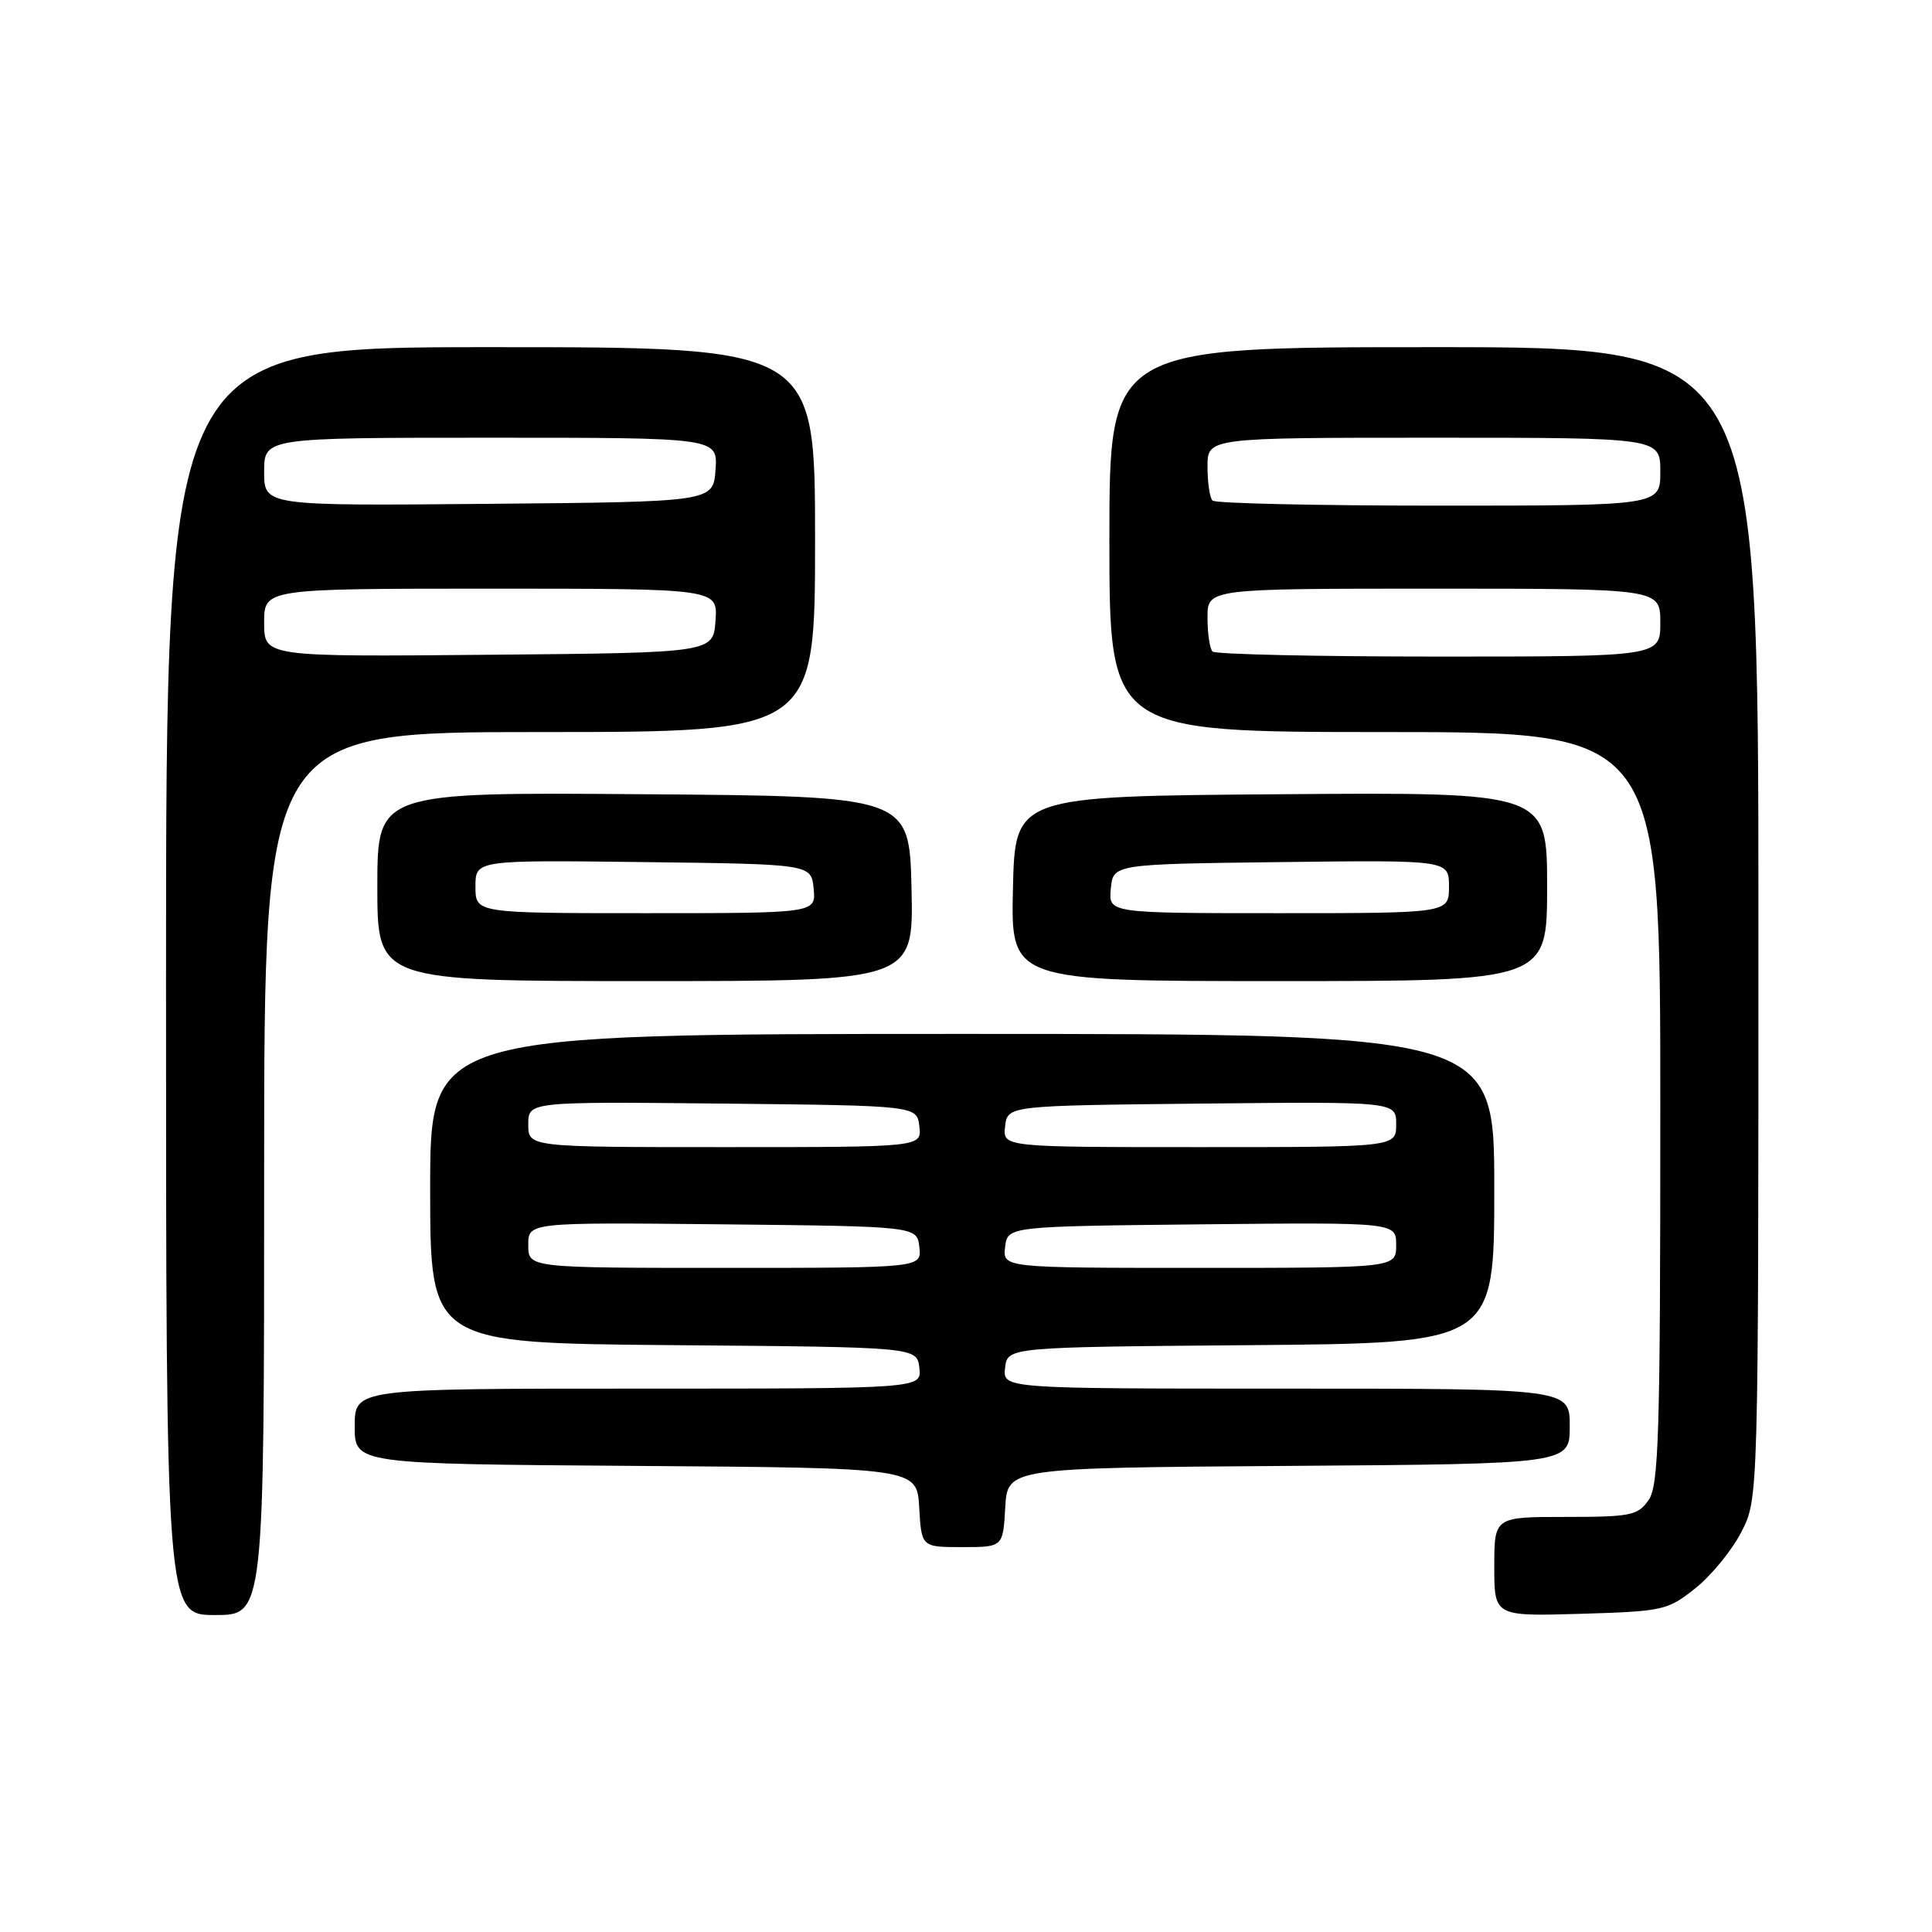 <?xml version="1.0" encoding="UTF-8" standalone="no"?>
<!DOCTYPE svg PUBLIC "-//W3C//DTD SVG 1.1//EN" "http://www.w3.org/Graphics/SVG/1.1/DTD/svg11.dtd" >
<svg xmlns="http://www.w3.org/2000/svg" xmlns:xlink="http://www.w3.org/1999/xlink" version="1.1" viewBox="0 0 256 256">
 <g >
 <path fill="currentColor"
d=" M 35.00 155.50 C 35.00 97.00 35.00 97.00 71.50 97.00 C 108.00 97.00 108.00 97.00 108.00 71.50 C 108.00 46.00 108.00 46.00 65.00 46.00 C 22.00 46.00 22.00 46.00 22.00 130.00 C 22.00 214.00 22.00 214.00 28.50 214.00 C 35.00 214.00 35.00 214.00 35.00 155.50 Z  M 224.66 210.44 C 226.77 208.76 229.51 205.40 230.75 202.98 C 233.00 198.58 233.00 198.58 233.00 122.29 C 233.00 46.00 233.00 46.00 190.00 46.00 C 147.00 46.00 147.00 46.00 147.00 71.50 C 147.00 97.00 147.00 97.00 183.50 97.00 C 220.00 97.00 220.00 97.00 220.00 146.78 C 220.00 190.21 219.80 196.84 218.44 198.78 C 217.02 200.81 216.07 201.00 207.44 201.00 C 198.00 201.00 198.00 201.00 198.00 207.59 C 198.00 214.17 198.00 214.17 209.41 213.84 C 220.40 213.51 220.96 213.39 224.66 210.44 Z  M 133.20 199.75 C 133.50 194.50 133.50 194.50 170.75 194.24 C 208.00 193.98 208.00 193.98 208.00 188.99 C 208.00 184.00 208.00 184.00 170.43 184.00 C 132.87 184.00 132.87 184.00 133.18 181.25 C 133.50 178.50 133.50 178.50 165.75 178.24 C 198.00 177.97 198.00 177.97 198.00 157.49 C 198.00 137.00 198.00 137.00 127.50 137.00 C 57.00 137.00 57.00 137.00 57.00 157.49 C 57.00 177.97 57.00 177.97 89.25 178.24 C 121.50 178.50 121.50 178.50 121.82 181.25 C 122.13 184.00 122.13 184.00 84.57 184.00 C 47.00 184.00 47.00 184.00 47.00 188.99 C 47.00 193.98 47.00 193.98 84.25 194.24 C 121.50 194.50 121.50 194.50 121.80 199.75 C 122.10 205.00 122.10 205.00 127.50 205.00 C 132.90 205.00 132.90 205.00 133.20 199.75 Z  M 120.78 117.75 C 120.50 105.50 120.50 105.50 85.25 105.24 C 50.00 104.97 50.00 104.97 50.00 117.49 C 50.00 130.00 50.00 130.00 85.53 130.00 C 121.06 130.00 121.06 130.00 120.78 117.75 Z  M 205.00 117.49 C 205.00 104.97 205.00 104.97 169.75 105.24 C 134.50 105.50 134.50 105.50 134.22 117.75 C 133.94 130.00 133.94 130.00 169.47 130.00 C 205.00 130.00 205.00 130.00 205.00 117.49 Z  M 35.00 82.51 C 35.00 78.00 35.00 78.00 65.06 78.00 C 95.11 78.00 95.11 78.00 94.81 82.25 C 94.50 86.50 94.50 86.50 64.75 86.76 C 35.00 87.03 35.00 87.03 35.00 82.51 Z  M 35.00 62.51 C 35.00 58.00 35.00 58.00 65.06 58.00 C 95.11 58.00 95.11 58.00 94.81 62.25 C 94.50 66.50 94.50 66.50 64.75 66.76 C 35.00 67.03 35.00 67.03 35.00 62.51 Z  M 160.67 86.33 C 160.30 85.97 160.00 83.94 160.00 81.83 C 160.00 78.00 160.00 78.00 190.00 78.00 C 220.00 78.00 220.00 78.00 220.00 82.50 C 220.00 87.00 220.00 87.00 190.67 87.00 C 174.53 87.00 161.03 86.70 160.67 86.33 Z  M 160.67 66.33 C 160.30 65.97 160.00 63.94 160.00 61.83 C 160.00 58.00 160.00 58.00 190.00 58.00 C 220.00 58.00 220.00 58.00 220.00 62.50 C 220.00 67.00 220.00 67.00 190.67 67.00 C 174.53 67.00 161.03 66.70 160.67 66.33 Z  M 70.00 164.98 C 70.00 161.97 70.00 161.97 95.75 162.23 C 121.50 162.50 121.50 162.50 121.82 165.25 C 122.13 168.00 122.13 168.00 96.07 168.00 C 70.00 168.00 70.00 168.00 70.00 164.98 Z  M 133.18 165.25 C 133.50 162.50 133.50 162.50 159.25 162.23 C 185.00 161.97 185.00 161.97 185.00 164.98 C 185.00 168.00 185.00 168.00 158.93 168.00 C 132.87 168.00 132.87 168.00 133.18 165.25 Z  M 70.00 148.98 C 70.00 145.97 70.00 145.97 95.75 146.23 C 121.50 146.50 121.50 146.50 121.82 149.25 C 122.13 152.00 122.13 152.00 96.07 152.00 C 70.00 152.00 70.00 152.00 70.00 148.98 Z  M 133.18 149.25 C 133.50 146.50 133.50 146.50 159.25 146.23 C 185.00 145.97 185.00 145.97 185.00 148.98 C 185.00 152.00 185.00 152.00 158.93 152.00 C 132.87 152.00 132.87 152.00 133.18 149.25 Z  M 63.00 117.48 C 63.00 113.96 63.00 113.96 85.25 114.23 C 107.50 114.50 107.50 114.50 107.81 117.75 C 108.13 121.00 108.13 121.00 85.56 121.00 C 63.00 121.00 63.00 121.00 63.00 117.48 Z  M 147.19 117.75 C 147.50 114.50 147.50 114.50 169.75 114.23 C 192.00 113.96 192.00 113.96 192.00 117.48 C 192.00 121.00 192.00 121.00 169.44 121.00 C 146.87 121.00 146.87 121.00 147.19 117.75 Z "/>
</g>
</svg>
